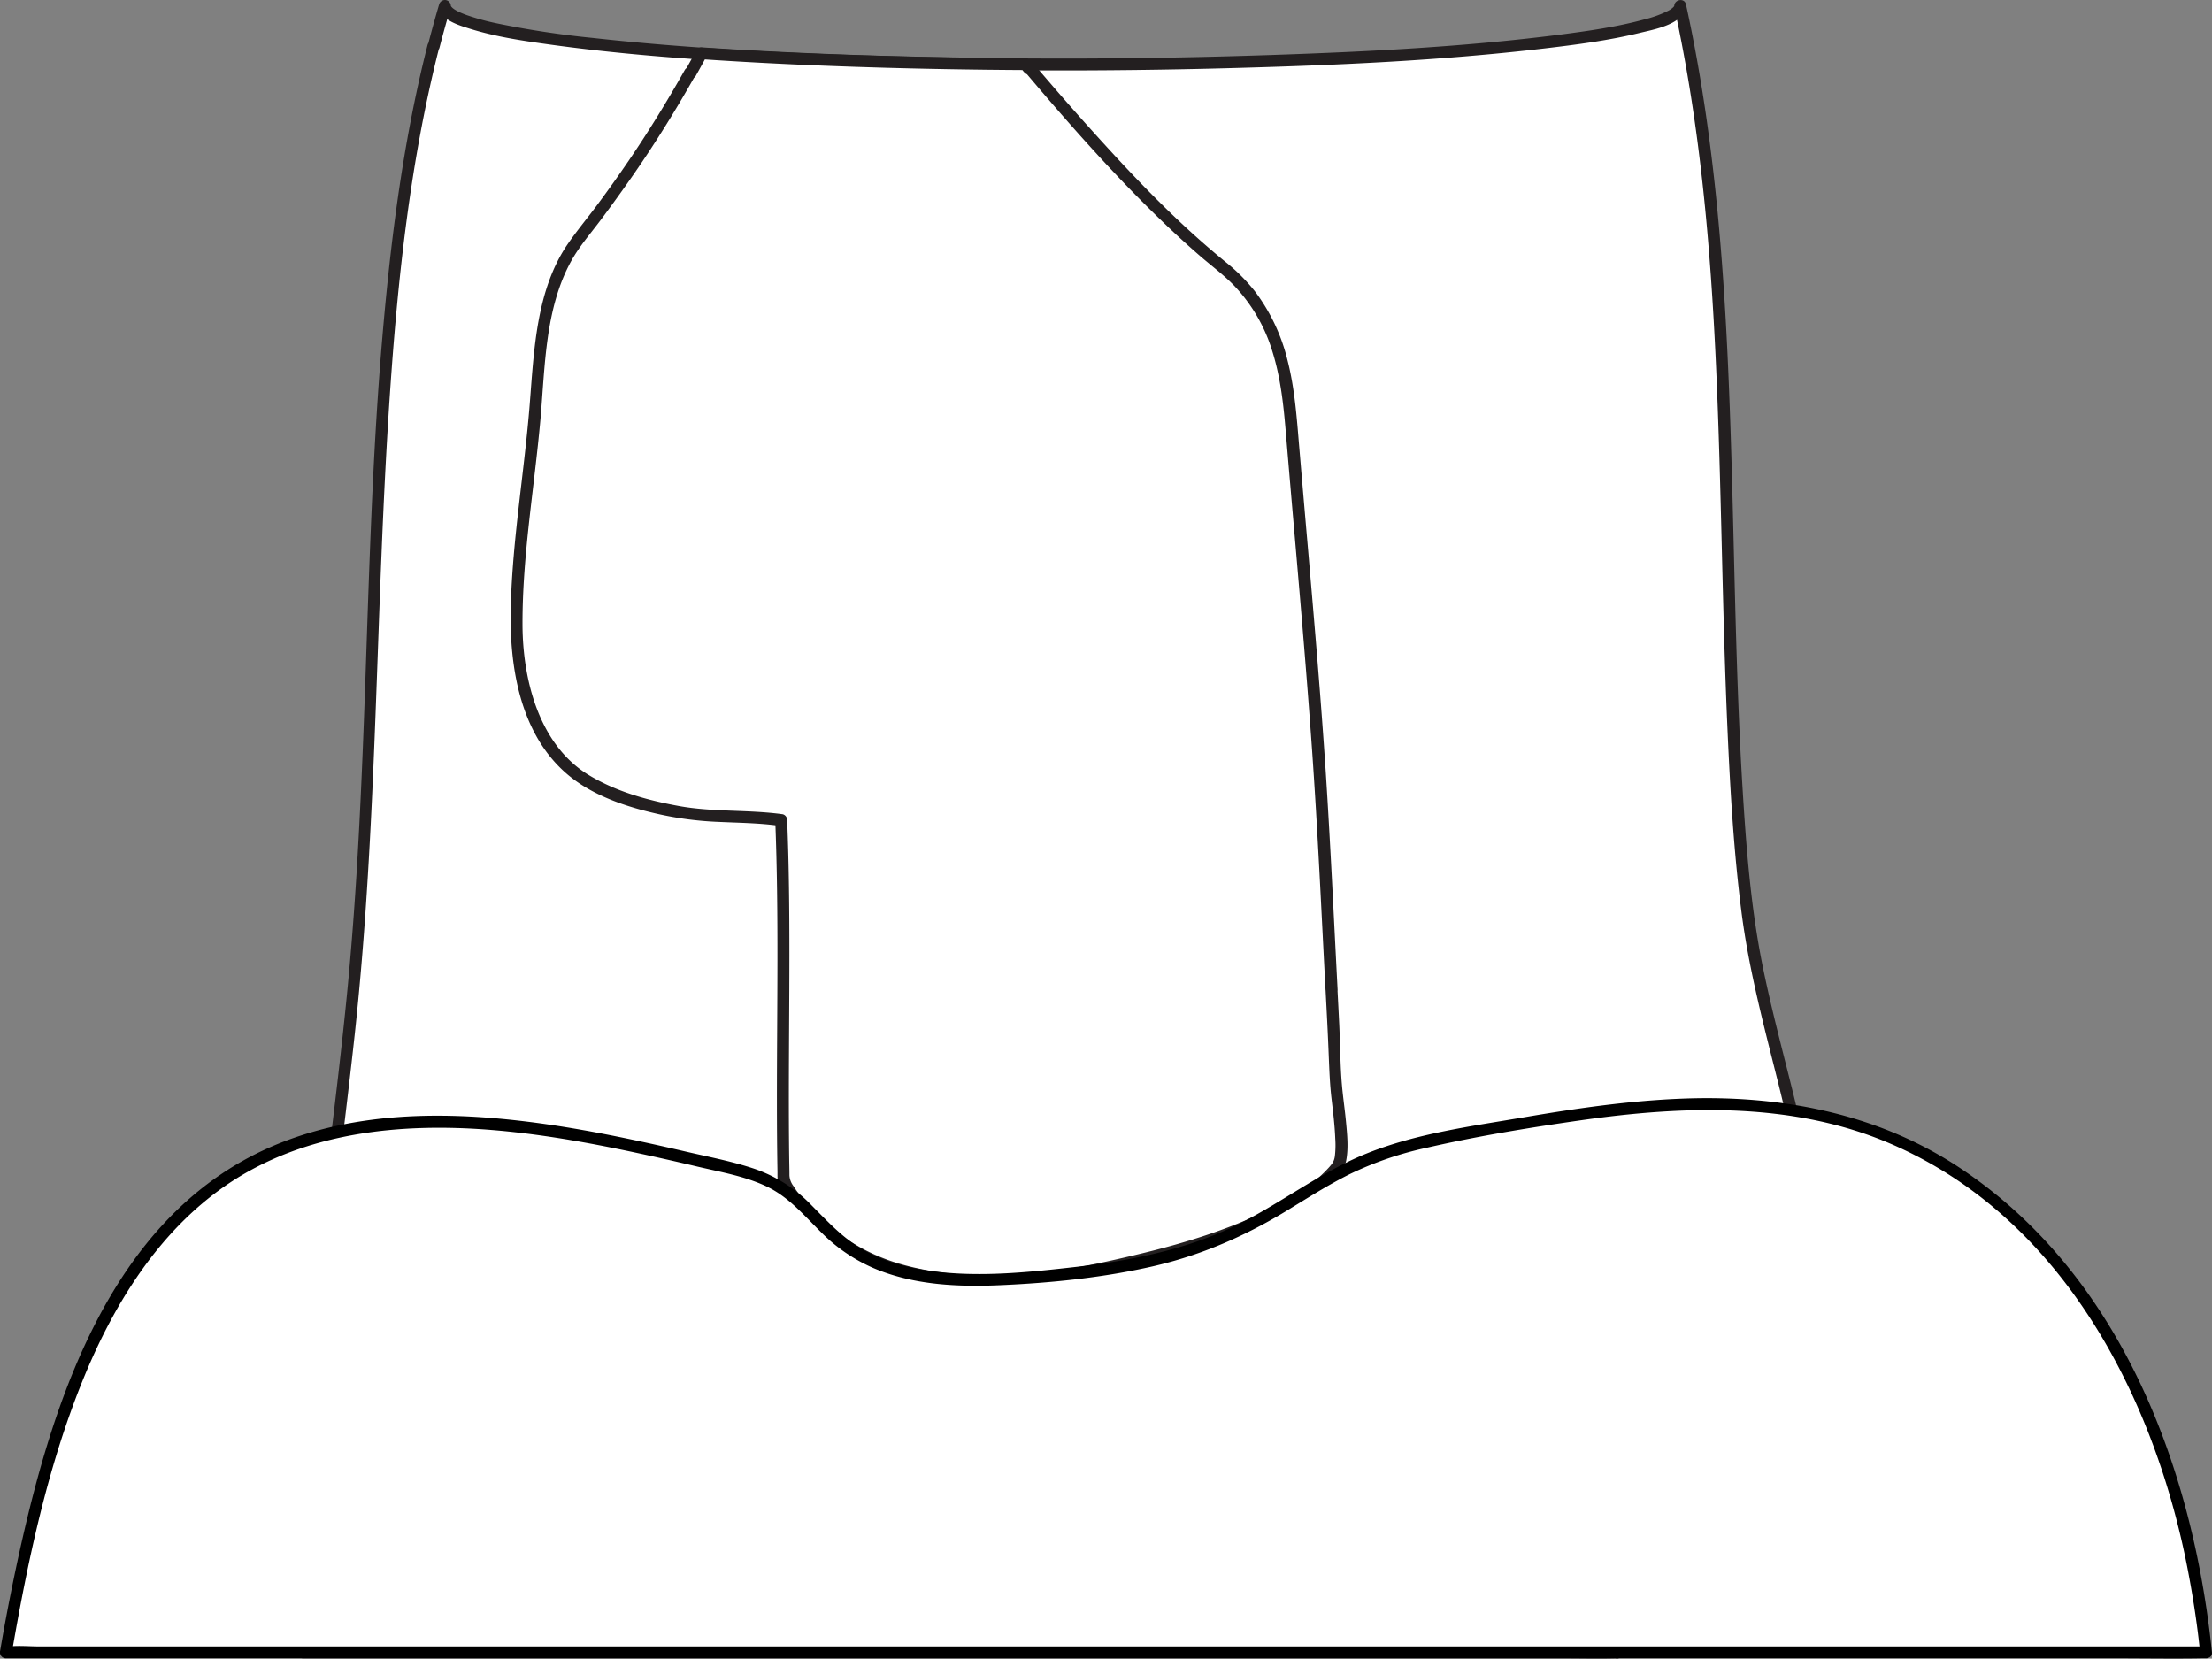 <svg xmlns="http://www.w3.org/2000/svg" viewBox="0 0 927.73 695.64"><rect x="0" y="0" width="927.73" height="695.64" fill="#808080" stroke="none"/><defs><style>.cls-1{fill:#fff;}.cls-2{fill:#231f20;}</style></defs><title>jisoo-body2</title><g id="Layer_2" data-name="Layer 2"><g id="Layer_7_copy_2" data-name="Layer 7 copy 2"><g id="Layer_19_copy" data-name="Layer 19 copy"><g id="Layer_18_copy_4" data-name="Layer 18 copy 4"><path class="cls-1" d="M678.23,695l7.93-5.55c31.15-21.85,58-38,70-76.26,8.29-26.38,6.3-58.24,4.89-85.67-1-19.73-4.88-39.23-9.52-58.7-6.88-28.9-15.46-57.73-18.91-87.09-3.37-28.6-4.92-57.41-6.05-86.17-1.12-28.48-1.68-57-2.42-85.46-.75-28.32-1.67-56.65-3.52-84.93S716,68.77,711.54,40.82q-2.91-18.26-6.85-36.32C704.62,18,588.67,29,445.64,29s-259-11-259-24.5h0q-2.51,8.43-4.7,17l-.13,0C171.4,61.92,166.16,103.76,162.64,146c-7.11,85.18-5.74,170.86-13,256.05-7.06,82.3-22.66,165.9-23.19,248.52-.1,16.74-.8,31.12.69,44.51Z" transform="translate(0 -2)"/><path class="cls-2" d="M679.49,697.19c15.71-11,32.09-21.44,46.48-34.16,13.71-12.1,24.46-26.76,30.81-44,7.82-21.17,8.48-44.3,7.85-66.62-.67-24.06-2.69-47.69-7.76-71.26-5.33-24.76-12.55-49.08-17.59-73.91-5.11-25.21-7-51-8.56-76.62-3.08-52-3.3-104.1-5.19-156.14-1.85-51.07-5.27-102.27-14.74-152.56q-1.71-9.08-3.69-18.1c-.61-2.83-4.82-2.08-4.91.66a1.72,1.72,0,0,1-.41.54,8.59,8.59,0,0,1-2.36,1.61,45.88,45.88,0,0,1-9.63,3.47C678.13,13.3,666,15,654.07,16.55c-40.15,5.13-80.74,7.15-121.17,8.52q-78.22,2.66-156.54.54c-42.6-1.11-85.31-3-127.68-7.7a387.94,387.94,0,0,1-40.16-6.09,101.62,101.62,0,0,1-12.74-3.48c-2.22-.8-5.06-2-6.28-3.3-.44-.48-.41-.63-.41-.54a2.54,2.54,0,0,0-2.5-2.5h0a2.56,2.56,0,0,0-2.41,1.83q-2.49,8.45-4.7,17L182.56,19l-.13,0a2.56,2.56,0,0,0-3.08,1.74c-10.77,42.33-16,85.82-19.54,129.29-3.59,44.65-4.92,89.44-6.47,134.2-1.56,45.09-3.42,90.19-7.85,135.11-4.35,44-10.57,87.75-15.23,131.69-2.61,24.6-4.74,49.26-5.74,74-.51,12.43-.58,24.87-.76,37.3-.16,10.91-.33,21.84.83,32.7a2.56,2.56,0,0,0,2.5,2.5H655.81c7.16,0,14.34.18,21.49,0h.93c3.21,0,3.22-5,0-5H135.39a64.72,64.72,0,0,0-7.37,0,7.21,7.21,0,0,1-.93,0l2.5,2.5a244.84,244.84,0,0,1-.88-28.92c.13-10.79.18-21.57.5-32.35.66-22.23,2.29-44.42,4.41-66.55,4.24-44,10.44-87.82,15.2-131.78,9.62-88.95,8.62-178.43,14.67-267.61,3.32-49,8.56-98.08,20.68-145.73l-3.07,1.75.13,0a2.56,2.56,0,0,0,3.07-1.75q2.2-8.52,4.7-16.95L186.59,7h0l-2.5-2.5c.17,5.83,8.66,8.19,13,9.55,11.19,3.49,23,5.18,34.58,6.77,40.72,5.57,82,7.67,123,9.13q81.3,2.88,162.7.59c43.52-1.18,87.18-3.13,130.43-8.23,13.36-1.58,26.82-3.33,39.91-6.51,5.63-1.37,14.93-3,18.44-8.3a5.54,5.54,0,0,0,1-3l-4.91.67c10.77,49.35,15.18,99.77,17.47,150.15,2.33,51.22,2.55,102.52,4.86,153.75,1.13,25.14,2.62,50.34,5.8,75.31,3.13,24.47,9.53,48.31,15.51,72.19,6,24.13,11.43,48.36,12.72,73.27,1.17,22.56,2.56,45.57-1.37,67.95-3.4,19.37-11.57,37.38-24.87,52-12.26,13.44-27.51,23.65-42.35,34-4.37,3-8.72,6.1-13.09,9.15C674.35,694.7,676.84,699,679.49,697.19Z" transform="translate(0 -2)"/><path class="cls-1" d="M558.45,417.15c-1.25-23.79-2.34-47.61-3.75-71.38-3.28-55.47-8.6-110.73-13.2-166-2.16-26-7.63-48.55-28.53-65.5-18.71-15.16-35.59-32.4-51.8-50.17q-14.88-16.29-29.1-33.15l-.41,0c-.55-.66-1.09-1.33-1.65-2-50.53-.28-97.15-1.94-135.79-4.57q-2.27,4.15-4.58,8.29h-.28q-3.44,6.09-7,12.11a568,568,0,0,1-40.29,58.36c-16.53,21.28-15.75,55.36-18.52,81-2.9,26.72-6.93,52.84-6.93,79.87A110.45,110.45,0,0,0,218,281.3c3,19.21,11.48,38.48,28.21,48.28,11.68,6.84,25.39,10.73,38.71,13.07.57.11,1.15.2,1.72.3,14,2,27,1,41,3,2,50,0,101,1,151.11,6.78,13.85,23,25.27,23,25.27,18,13,38,16,59,17,29,1,56-6,84-13,16-5,30-10,45-18,0,0,13.47-7.2,21.36-17.16,3.88-4.9-.57-29.4-.81-36C559.74,442.5,559.12,429.82,558.45,417.15Z" transform="translate(0 -2)"/><path class="cls-2" d="M561,417.15c-1.6-30.6-3-61.22-5-91.79-2-30.25-4.59-60.46-7.2-90.67q-2-22.91-3.94-45.8c-1-11.93-1.85-23.92-4.81-35.57a78.79,78.79,0,0,0-13.79-29.22A77,77,0,0,0,514,111.86q-8.26-6.76-16.13-14C486.23,87.12,475.24,75.71,464.54,64q-8.42-9.2-16.64-18.56-4.14-4.71-8.21-9.47c-1.31-1.52-2.61-3-3.91-4.57s-2.1-3.15-4.12-3l1.77.73c-1.46-1.75-2.1-2.67-4.44-2.72-2.72-.07-5.44,0-8.15-.07q-7.54-.06-15.08-.17-14.65-.23-29.3-.6-27.21-.7-54.39-2.08-13.94-.71-27.85-1.65a2.44,2.44,0,0,0-2.15,1.23c-1.52,2.78-3,5.54-4.59,8.29l2.16-1.23h-.28a2.49,2.49,0,0,0-2.16,1.23c-7.33,13-15.09,25.67-23.5,38q-6.19,9.1-12.75,17.95c-4.18,5.66-8.74,11.1-12.74,16.89-13.23,19.19-14.23,44.4-16,66.84-2.24,28.65-7.29,57-8,85.82-.6,24.24,3.69,52.06,22.81,69.08,10.93,9.74,26,14.62,40.09,17.7a142.13,142.13,0,0,0,24.22,3.06c8.55.4,17.13.47,25.63,1.65L325.14,346c1.56,39.38.68,78.8.7,118.21,0,9.79.07,19.58.24,29.36,0,2.14-.1,3.87.9,5.78a47.6,47.6,0,0,0,2.91,4.78,72.51,72.51,0,0,0,6.69,8.24,87.43,87.43,0,0,0,26.48,19.62c15.1,7.08,32,9.42,48.58,9.92,18.82.56,37.57-2.37,55.89-6.42,18-4,35.64-8.55,52.74-15.4,11.71-4.7,23.14-10,33.07-17.92,4.3-3.41,10.2-7.78,11.27-13.51,1-5.24.41-10.79-.08-16.05s-1.27-10.38-1.72-15.6c-.72-8.39-.71-16.89-1.12-25.31q-.35-7.25-.74-14.5c-.17-3.2-5.17-3.22-5,0,.49,9.34,1,18.68,1.35,28,.25,5.9.46,11.73,1.15,17.59.66,5.59,1.35,11.19,1.57,16.82a39.77,39.77,0,0,1-.17,7.32c-.32,2.21-1.12,3.2-2.65,4.88-8,8.7-18.31,14.5-28.89,19.4-15.8,7.3-32.35,12.33-49.22,16.43-17.78,4.33-35.78,8.16-54.1,9.09-16.49.83-33.8-.3-49.62-5.29a80,80,0,0,1-29.54-17,70.28,70.28,0,0,1-13.05-15A8.13,8.13,0,0,1,331.1,495c0-2.53-.08-5.05-.11-7.58q-.09-6.82-.12-13.67c-.18-37.9.72-75.82-.26-113.72q-.19-7.06-.47-14.12a2.53,2.53,0,0,0-1.83-2.41c-14.46-2-29.24-.85-43.61-3.46-13.11-2.39-26.43-6.06-37.89-13.06-20.89-12.74-27.61-40.2-27.67-63.07-.07-29,5-57.48,7.55-86.25,1.91-22,1.9-46.12,12.78-66,3.4-6.21,8.13-11.61,12.36-17.25q7.18-9.57,14-19.41c9.22-13.3,17.71-27,25.67-41.13l-2.16,1.24h.28a2.5,2.5,0,0,0,2.16-1.24q2.32-4.14,4.58-8.29l-2.16,1.24c34.16,2.32,68.39,3.56,102.62,4.18q16.59.3,33.17.39l-1.76-.73c1.1,1.32,1.9,2.83,3.82,2.69l-1.77-.74c18.46,21.84,37.49,43.4,58.16,63.18q7.37,7.07,15.09,13.75c4.73,4.07,9.78,7.81,14.13,12.31a69.06,69.06,0,0,1,16.07,27.8c3.44,11.08,4.63,22.58,5.59,34.09q1.83,21.88,3.75,43.77c2.59,29.86,5.15,59.73,7.26,89.63,2.34,33.29,3.85,66.62,5.6,99.95C556.12,420.35,561.12,420.37,561,417.15Z" transform="translate(0 -2)"/><path class="cls-1" d="M925.21,695c0-.22,0-.45-.07-.67-3.71-33.06-10.61-65.57-23-96.36-21.92-54.37-63.27-103.24-118.6-122.59-52.43-18.33-110-8.63-164.64,1.37-15.86,2.9-31.86,5.86-46.72,12.13-18.59,7.84-34.72,20.59-52.88,29.4-26.67,12.93-56.72,16.91-86.26,19.36-28.19,2.33-59.38,2.53-81.23-15.45-8.36-6.88-14.79-16.07-23.9-21.93-7.85-5.06-17.14-7.28-26.23-9.42-60.72-14.29-136.25-32.25-195.13-1.69-54.27,28.15-78.59,92.34-92.2,148.25C9.68,656.51,5.78,675.72,2.46,695Z" transform="translate(0 -2)"/><path d="M927.71,695c-8-77.66-38.44-158.77-106.13-203.44-34.58-22.82-75.25-30.38-116.19-28.77-22,.86-43.84,4-65.52,7.69-22.32,3.81-45.66,6.81-66.77,15.33-20.06,8.08-37.06,21.86-56.56,31-20.49,9.63-43.07,14-65.43,16.56-20.1,2.29-41,4.45-61.13,1.63-9.56-1.33-19.07-3.94-27.55-8.63-8.72-4.82-15.16-11.94-22.1-18.9a60.2,60.2,0,0,0-23.69-15.19c-9.17-3.11-18.83-4.95-28.25-7.13-19.58-4.54-39.25-8.78-59.15-11.64-38.58-5.53-79.51-6.27-115.9,9.61C45.13,513,21,592.64,6.76,659.37q-3.7,17.43-6.71,35a2.53,2.53,0,0,0,2.41,3.16h885.3c12,0,23.93.21,35.88,0h1.57c3.22,0,3.23-5,0-5H16.37c-4,0-8.33-.42-12.34,0a13.71,13.71,0,0,1-1.57,0l2.41,3.17c6.66-38.5,14.81-77.43,29.43-113.81C47.11,550,66,518.93,94.75,499.16c32.4-22.24,72.7-26.33,111-23.28,20.1,1.61,40,5.12,59.7,9.3,9.12,1.94,18.21,4,27.29,6.15,9.79,2.29,20.1,4.05,29.2,8.48S337.44,512,344.57,519a70.16,70.16,0,0,0,21.63,14.78C383,541,401.9,541.84,420,541c20.44-.92,41.16-3,61.17-7.37,20.87-4.5,39.78-12.51,58-23.55,8.86-5.37,17.6-11,26.88-15.62a143.44,143.44,0,0,1,32.32-11.09c21.3-4.88,43.1-8.44,64.72-11.53,43.07-6.14,88.68-7.74,129.49,9.7,72.57,31,111.71,107.18,125.44,181.18,2,10.69,3.62,21.47,4.73,32.28C923,698.2,928,698.24,927.71,695Z" transform="translate(0 -2)"/></g></g></g></g></svg>